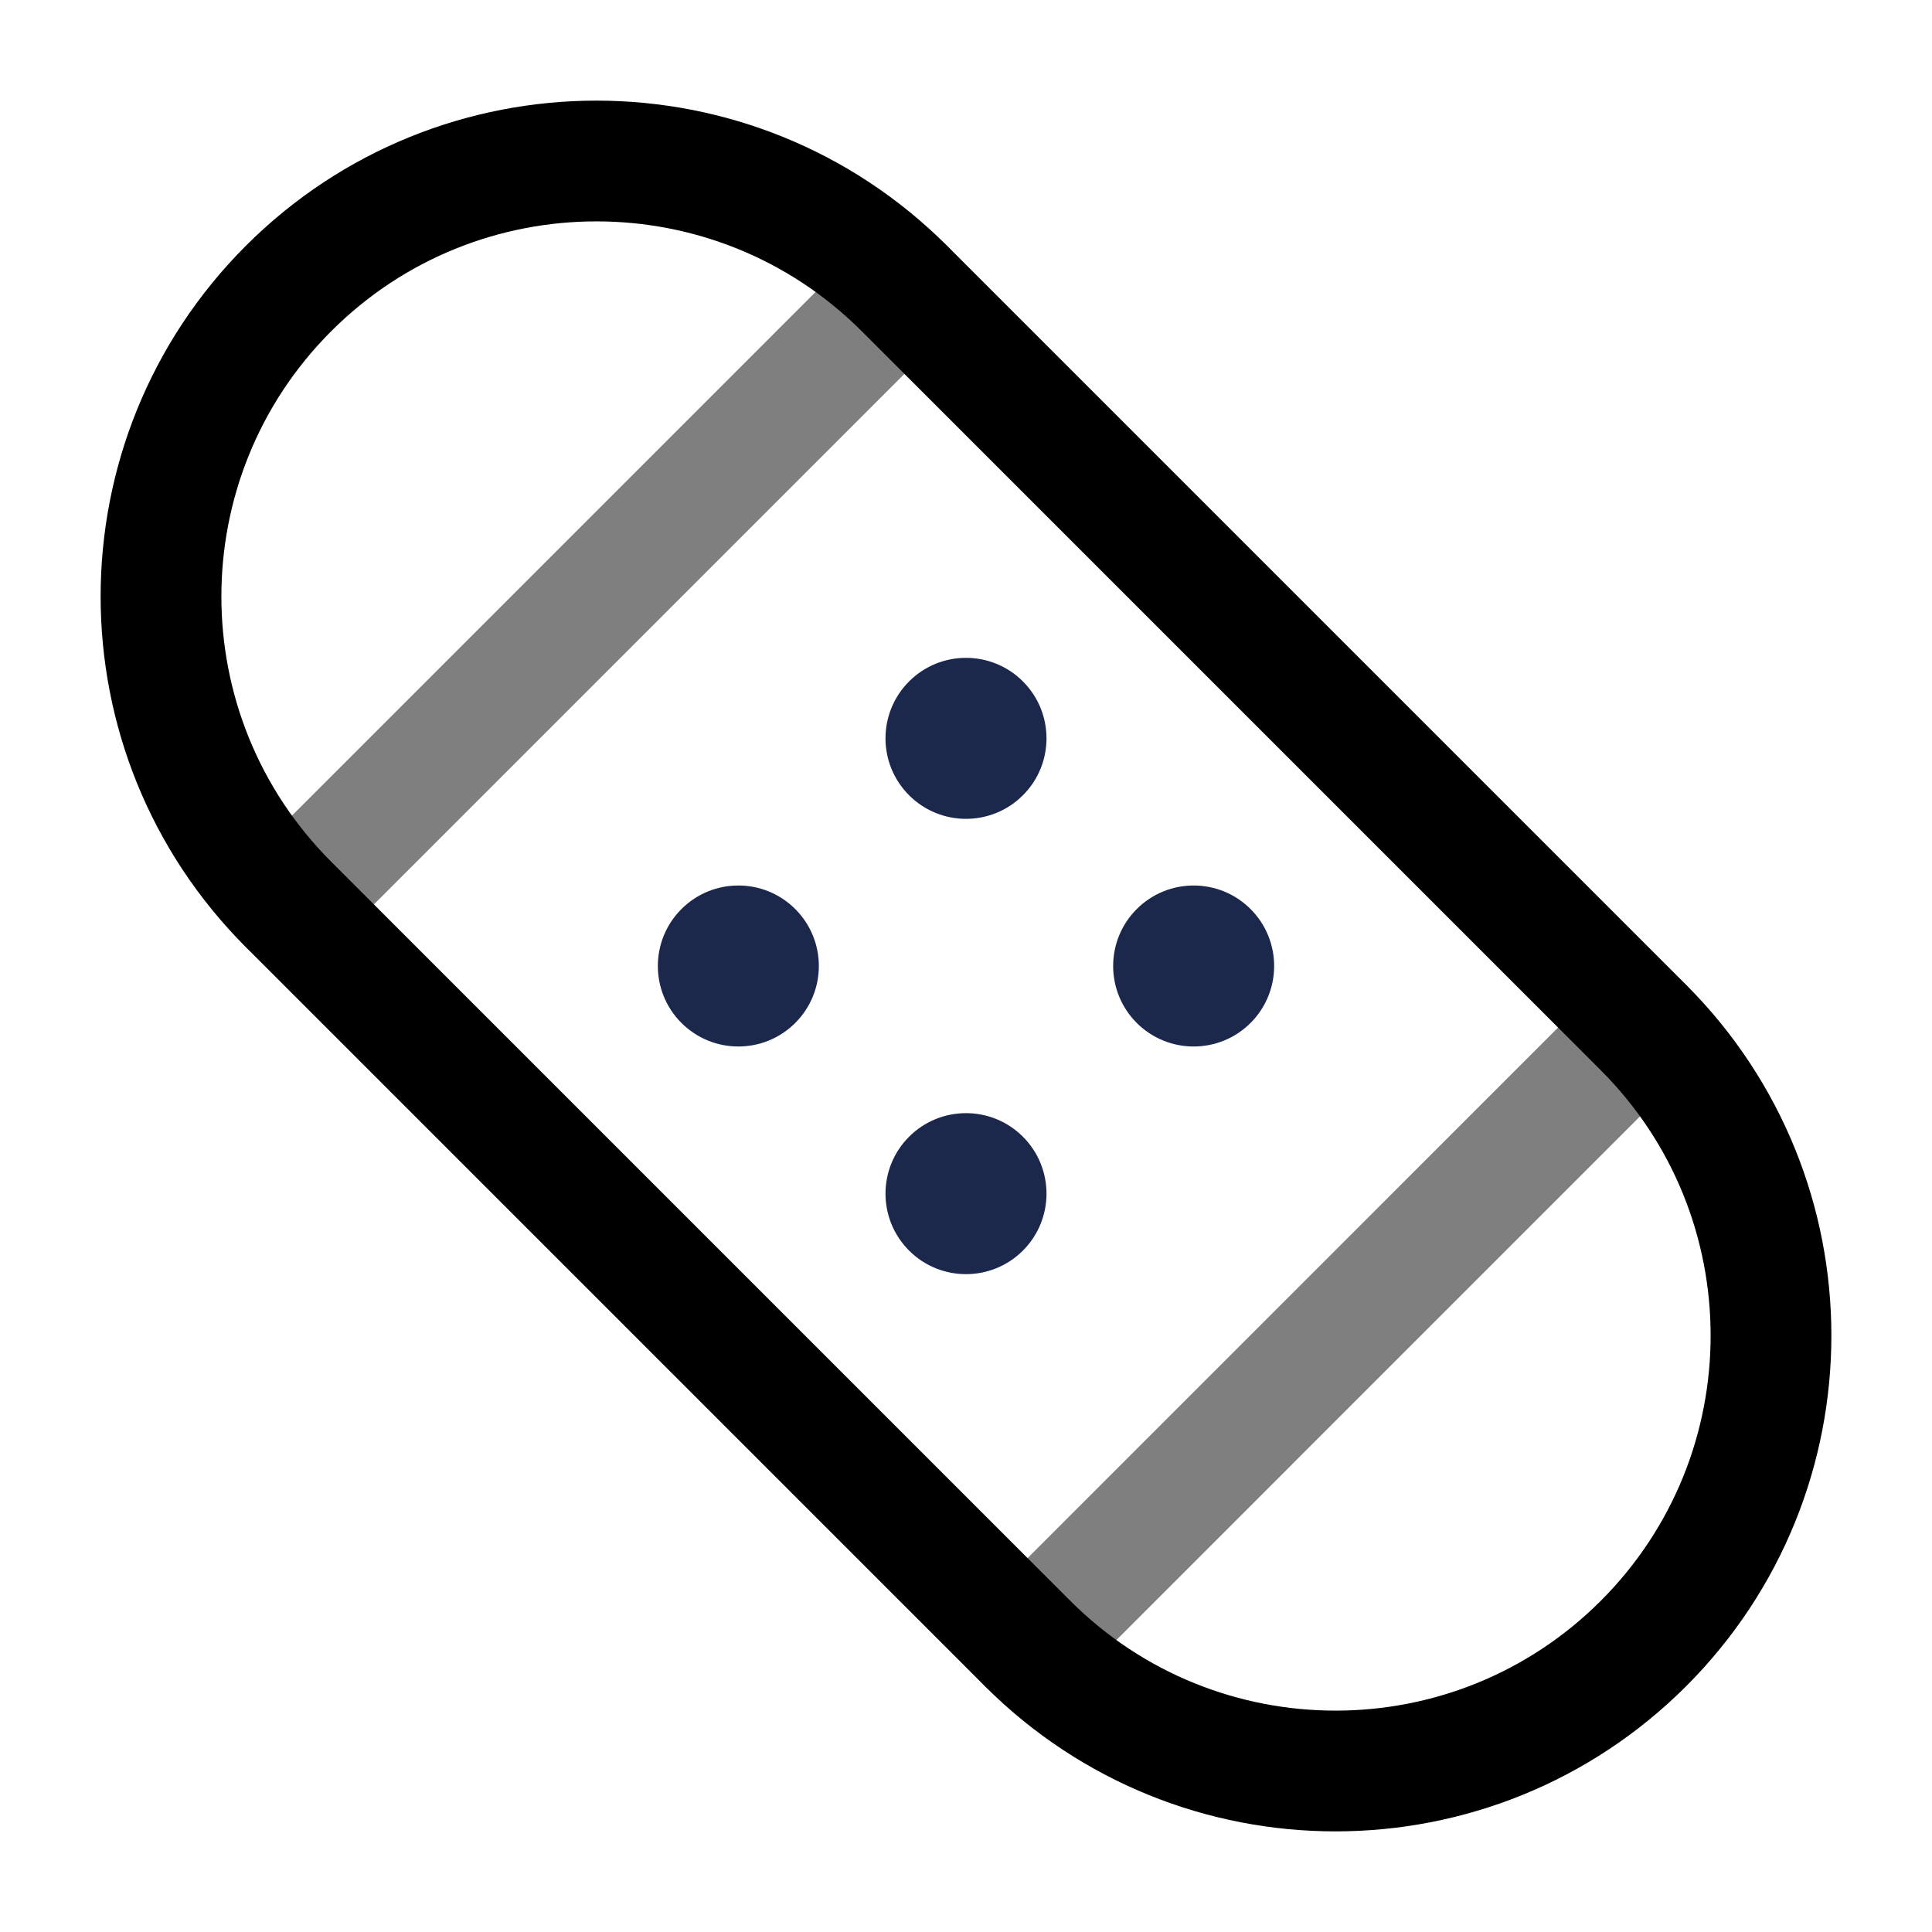 <svg width="24" height="24" viewBox="0 0 24 24" fill="none" xmlns="http://www.w3.org/2000/svg"><g id="Line Duotone / Medicine / Adhesive Plaster 2 "><path id="Vector" d="M20.416 12.765L11.235 3.584C9.122 1.472 5.697 1.472 3.584 3.584C1.472 5.697 1.472 9.122 3.584 11.235L12.765 20.416C14.878 22.528 18.303 22.528 20.416 20.416C22.528 18.303 22.528 14.878 20.416 12.765Z" stroke="currentColor" stroke-width="1.5" stroke-linecap="round"/><path id="Vector_2" opacity="0.5" d="M12.765 20.416L20.415 12.765M11.235 3.584L3.584 11.235" stroke="currentColor" stroke-width="1.5" stroke-linecap="round"/><circle id="Vector_3" cx="9.172" cy="12" r="1" transform="rotate(-45 9.172 12)" fill="#1C274C"/><circle id="Vector_4" cx="12" cy="14.828" r="1" transform="rotate(-45 12 14.828)" fill="#1C274C"/><circle id="Vector_5" cx="12" cy="9.172" r="1" transform="rotate(-45 12 9.172)" fill="#1C274C"/><circle id="Vector_6" cx="14.828" cy="12" r="1" transform="rotate(-45 14.828 12)" fill="#1C274C"/></g></svg>